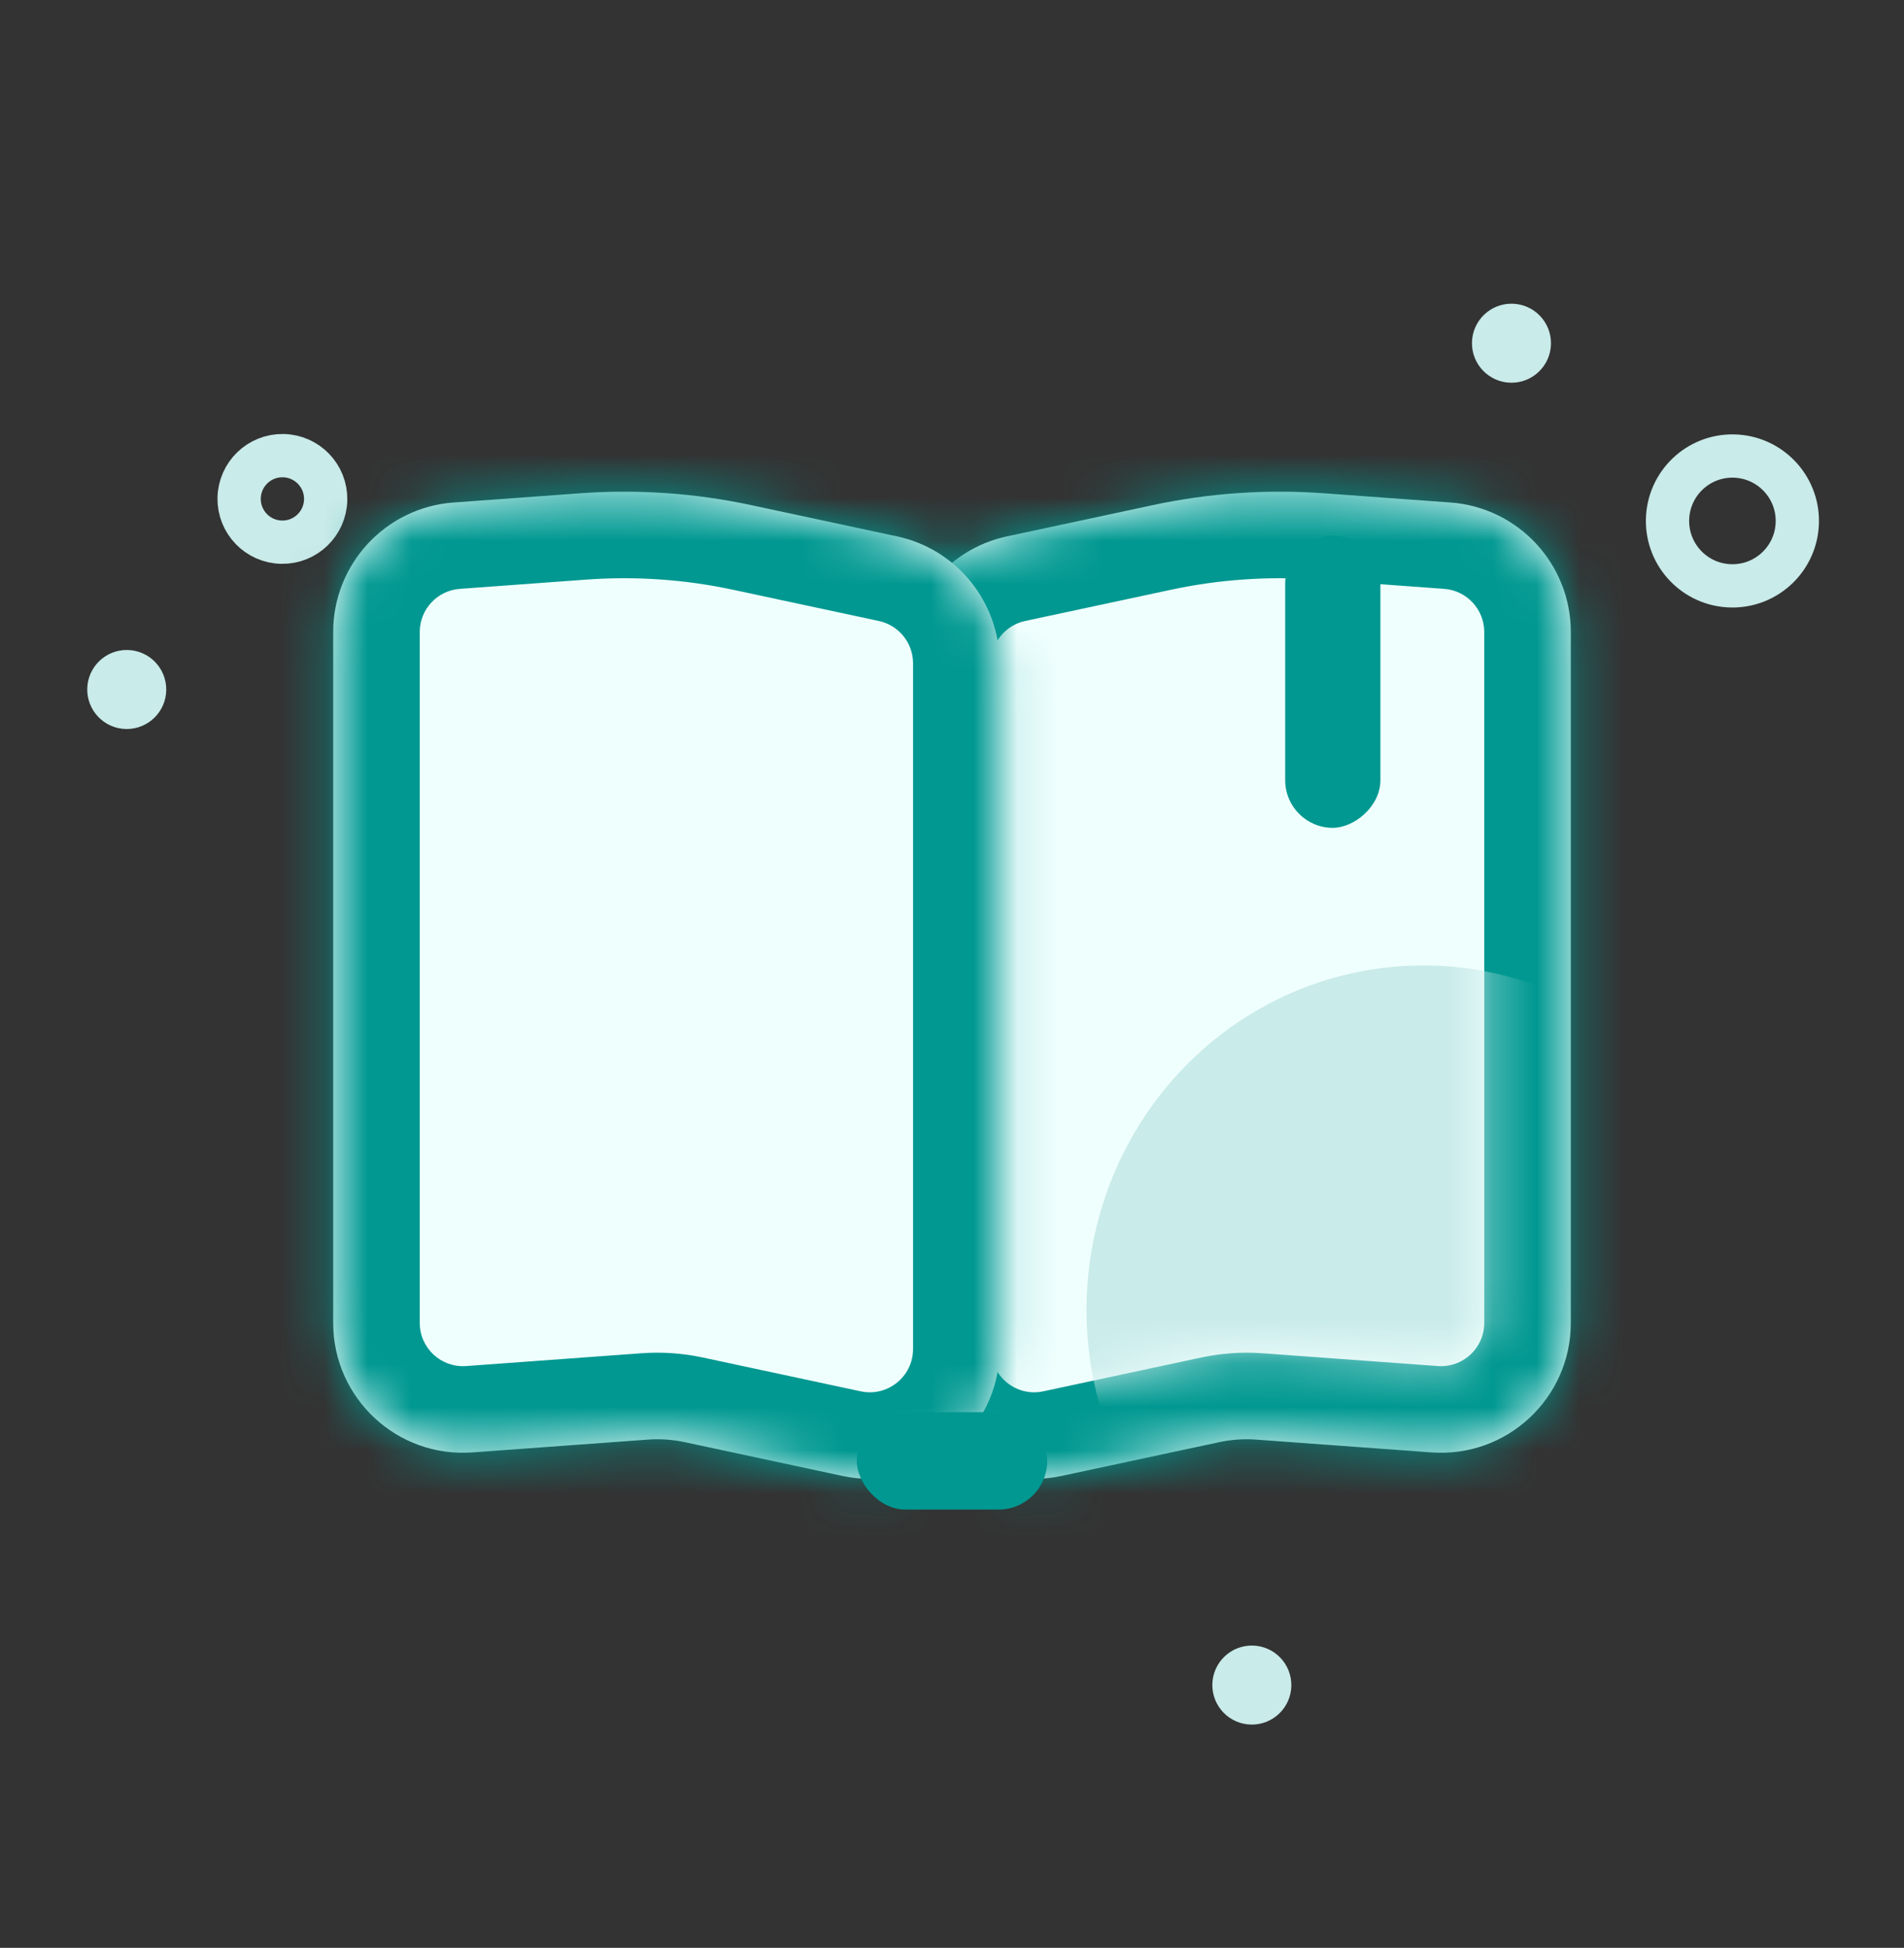 <svg width="44" height="45" viewBox="0 0 44 45" fill="none" xmlns="http://www.w3.org/2000/svg">
<rect x="0" y="0" width="44" height="45" fill="#333333" stroke="none"/>
<circle cx="40.035" cy="12.035" r="1.5" transform="rotate(1 40.035 12.035)" stroke="#C9EBE9"/>
<circle cx="6.526" cy="11.526" r="1" transform="rotate(1 6.526 11.526)" stroke="#C9EBE9"/>
<circle cx="34.929" cy="7.929" r="0.5" transform="rotate(1 34.929 7.929)" fill="#C9EBE9" stroke="#C9EBE9" stroke-width="0.826"/>
<circle cx="2.929" cy="15.929" r="0.5" transform="rotate(1 2.929 15.929)" fill="#C9EBE9" stroke="#C9EBE9" stroke-width="0.826"/>
<circle cx="28.929" cy="38.929" r="0.5" transform="rotate(1 28.929 38.929)" fill="#C9EBE9" stroke="#C9EBE9" stroke-width="0.826"/>
<mask id="path-6-inside-1_914_12544" fill="white">
<path d="M20.9 15.324C20.9 13.909 21.888 12.687 23.272 12.391L26.644 11.669C27.941 11.391 29.272 11.299 30.595 11.396L33.519 11.609C35.086 11.724 36.3 13.029 36.3 14.601V30.562C36.3 32.305 34.82 33.681 33.081 33.554L29.027 33.258C28.744 33.237 28.459 33.257 28.181 33.316L24.528 34.098C22.66 34.498 20.9 33.075 20.9 31.165V15.324Z"/>
</mask>
<path d="M20.9 15.324C20.9 13.909 21.888 12.687 23.272 12.391L26.644 11.669C27.941 11.391 29.272 11.299 30.595 11.396L33.519 11.609C35.086 11.724 36.3 13.029 36.3 14.601V30.562C36.3 32.305 34.82 33.681 33.081 33.554L29.027 33.258C28.744 33.237 28.459 33.257 28.181 33.316L24.528 34.098C22.66 34.498 20.9 33.075 20.9 31.165V15.324Z" fill="#EFFFFE"/>
<path d="M29.027 33.258L28.882 35.252L29.027 33.258ZM26.644 11.669L26.225 9.713L26.644 11.669ZM24.528 34.098L24.109 32.143L24.528 34.098ZM34.3 14.601V30.562H38.3V14.601H34.3ZM22.9 31.165V15.324H18.9V31.165H22.9ZM23.691 14.346L27.063 13.624L26.225 9.713L22.853 10.435L23.691 14.346ZM30.449 13.39L33.373 13.604L33.664 9.615L30.74 9.401L30.449 13.39ZM33.227 31.559L29.173 31.263L28.882 35.252L32.936 35.549L33.227 31.559ZM27.762 31.361L24.109 32.143L24.947 36.054L28.599 35.272L27.762 31.361ZM29.173 31.263C28.701 31.229 28.226 31.262 27.762 31.361L28.599 35.272C28.692 35.252 28.787 35.246 28.882 35.252L29.173 31.263ZM27.063 13.624C28.175 13.386 29.315 13.308 30.449 13.39L30.74 9.401C29.228 9.291 27.708 9.396 26.225 9.713L27.063 13.624ZM18.9 31.165C18.9 34.348 21.834 36.72 24.947 36.054L24.109 32.143C23.487 32.276 22.9 31.801 22.9 31.165H18.9ZM34.3 30.562C34.3 31.143 33.806 31.602 33.227 31.559L32.936 35.549C35.833 35.76 38.3 33.467 38.3 30.562H34.3ZM38.3 14.601C38.3 11.981 36.277 9.806 33.664 9.615L33.373 13.604C33.895 13.642 34.3 14.077 34.3 14.601H38.3ZM22.9 15.324C22.9 14.852 23.229 14.445 23.691 14.346L22.853 10.435C20.547 10.928 18.9 12.966 18.9 15.324H22.9Z" fill="#009891" mask="url(#path-6-inside-1_914_12544)"/>
<mask id="path-8-inside-2_914_12544" fill="white">
<path d="M23.1 15.324C23.1 13.909 22.111 12.687 20.728 12.391L17.356 11.669C16.058 11.391 14.728 11.299 13.405 11.396L10.481 11.609C8.913 11.724 7.7 13.029 7.7 14.601V30.562C7.7 32.305 9.18 33.681 10.918 33.554L14.972 33.258C15.256 33.237 15.541 33.257 15.819 33.316L19.472 34.098C21.339 34.498 23.1 33.075 23.1 31.165V15.324Z"/>
</mask>
<path d="M23.1 15.324C23.1 13.909 22.111 12.687 20.728 12.391L17.356 11.669C16.058 11.391 14.728 11.299 13.405 11.396L10.481 11.609C8.913 11.724 7.7 13.029 7.7 14.601V30.562C7.7 32.305 9.18 33.681 10.918 33.554L14.972 33.258C15.256 33.237 15.541 33.257 15.819 33.316L19.472 34.098C21.339 34.498 23.1 33.075 23.1 31.165V15.324Z" fill="#EFFFFE"/>
<path d="M14.972 33.258L14.827 31.263L14.972 33.258ZM15.819 33.316L15.4 35.272L15.819 33.316ZM19.472 34.098L19.89 32.143L19.472 34.098ZM10.918 33.554L11.064 35.549L10.918 33.554ZM9.7 14.601V30.562H5.7V14.601H9.7ZM21.1 31.165V15.324H25.1V31.165H21.1ZM20.309 14.346L16.937 13.624L17.774 9.713L21.146 10.435L20.309 14.346ZM13.551 13.39L10.627 13.604L10.336 9.615L13.259 9.401L13.551 13.39ZM10.773 31.559L14.827 31.263L15.118 35.252L11.064 35.549L10.773 31.559ZM16.238 31.361L19.89 32.143L19.053 36.054L15.4 35.272L16.238 31.361ZM14.827 31.263C15.299 31.229 15.774 31.262 16.238 31.361L15.4 35.272C15.308 35.252 15.213 35.246 15.118 35.252L14.827 31.263ZM16.937 13.624C15.825 13.386 14.685 13.308 13.551 13.39L13.259 9.401C14.771 9.291 16.292 9.396 17.774 9.713L16.937 13.624ZM25.1 31.165C25.1 34.348 22.166 36.72 19.053 36.054L19.89 32.143C20.513 32.276 21.1 31.801 21.1 31.165H25.1ZM9.7 30.562C9.7 31.143 10.193 31.602 10.773 31.559L11.064 35.549C8.167 35.76 5.7 33.467 5.7 30.562H9.7ZM5.7 14.601C5.7 11.981 7.722 9.806 10.336 9.615L10.627 13.604C10.104 13.642 9.7 14.077 9.7 14.601H5.7ZM21.1 15.324C21.1 14.852 20.77 14.445 20.309 14.346L21.146 10.435C23.452 10.928 25.1 12.966 25.1 15.324H21.1Z" fill="#009891" mask="url(#path-8-inside-2_914_12544)"/>
<mask id="mask0_914_12544" style="mask-type:alpha" maskUnits="userSpaceOnUse" x="22" y="13" width="13" height="20">
<path d="M22 15.809C22 15.337 22.329 14.929 22.791 14.831L26.338 14.071C27.475 13.828 28.638 13.727 29.799 13.771L33.343 13.905C33.88 13.926 34.305 14.367 34.305 14.905V30.435C34.305 31.012 33.818 31.47 33.242 31.433L29.007 31.168C28.737 31.151 28.466 31.171 28.201 31.227L23.206 32.279C22.585 32.41 22 31.936 22 31.301V15.809Z" fill="#B8B8B8"/>
</mask>
<g mask="url(#mask0_914_12544)">
<ellipse rx="7.805" ry="7.949" transform="matrix(0.95 0.312 -0.299 0.954 32.895 30.268)" fill="#C9EBE9"/>
</g>
<rect x="29.7" y="19.125" width="6.75" height="2.2" rx="1.1" transform="rotate(-90 29.7 19.125)" fill="#009891"/>
<rect x="19.8" y="32.625" width="4.4" height="2.25" rx="1.125" fill="#009891"/>
</svg>
